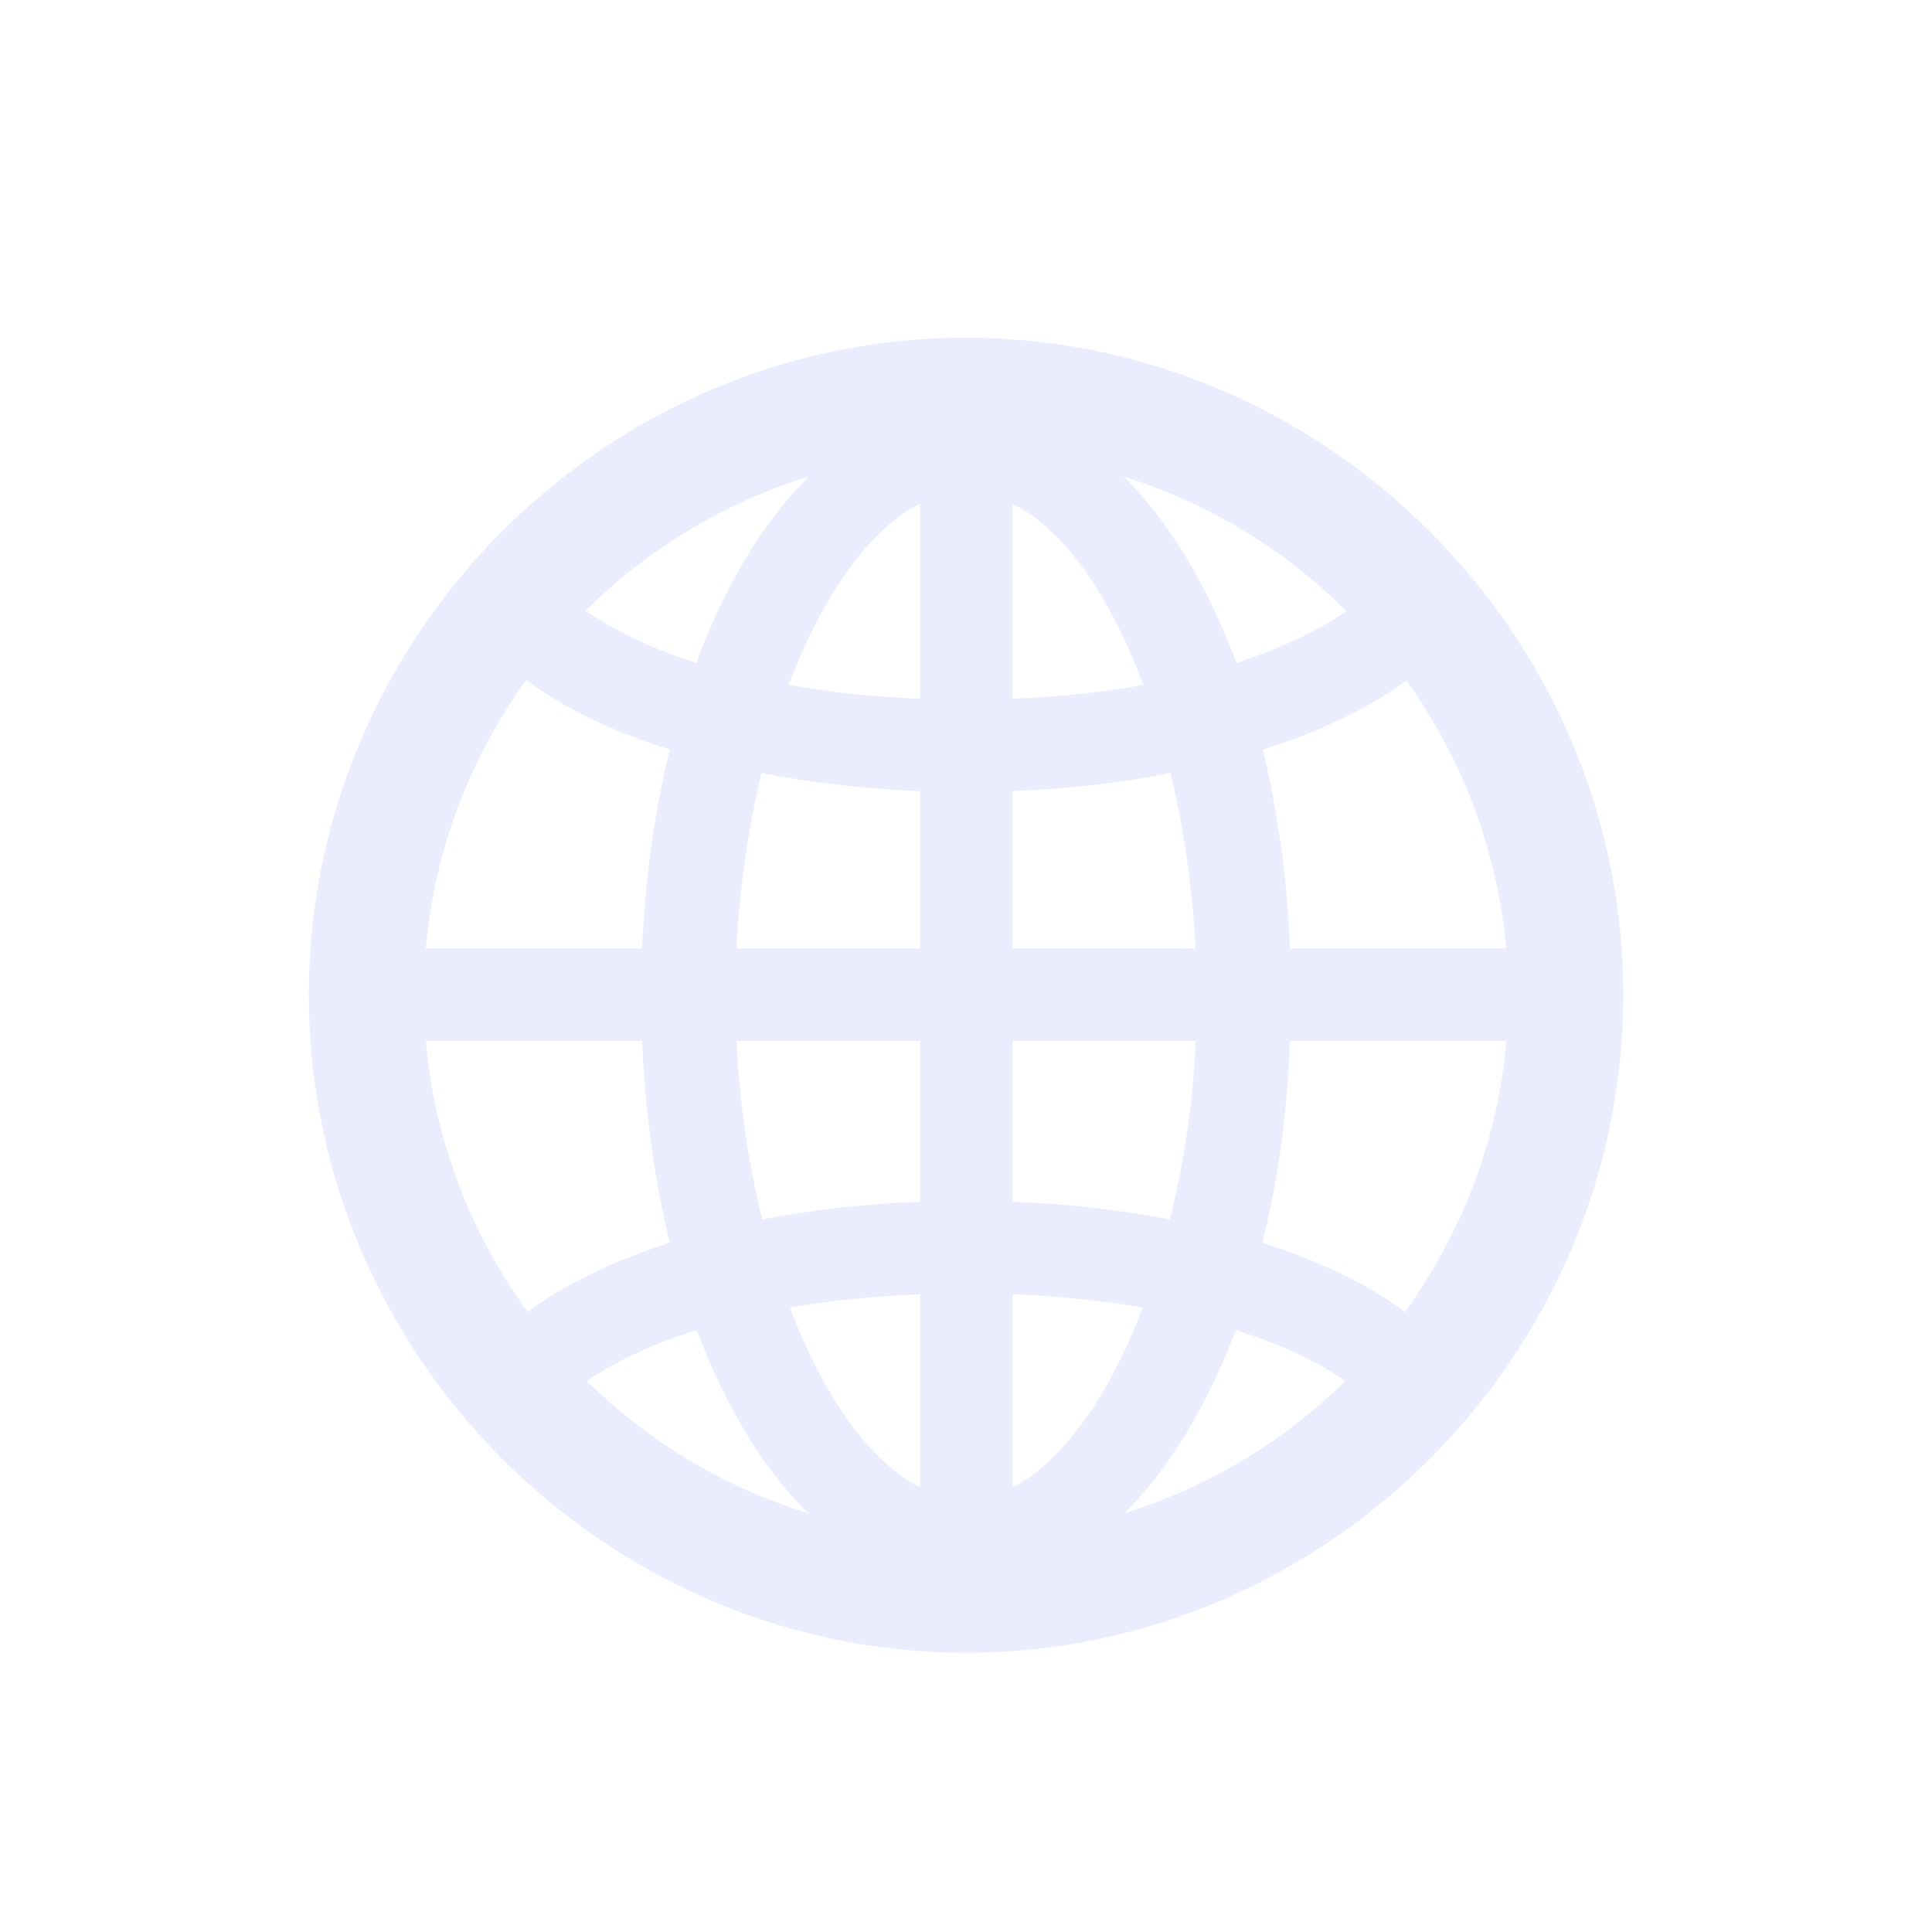 <svg width="20" height="20" viewBox="0 0 20 20" fill="none" xmlns="http://www.w3.org/2000/svg">
<path fill-rule="evenodd" clip-rule="evenodd" d="M10 17.109C13.731 17.109 16.804 14.03 16.804 10.3C16.804 6.569 13.724 3.496 10 3.496C6.27 3.496 3.197 6.569 3.197 10.3C3.197 14.03 6.27 17.109 10 17.109ZM7.207 6.862C6.758 6.719 6.374 6.536 6.061 6.322C6.699 5.69 7.493 5.202 8.372 4.935C7.904 5.397 7.506 6.055 7.207 6.862ZM11.634 4.935C12.103 5.397 12.5 6.061 12.8 6.862C13.242 6.719 13.633 6.536 13.939 6.328C13.301 5.69 12.513 5.208 11.634 4.935ZM9.525 7.233C9.043 7.214 8.588 7.168 8.164 7.09C8.516 6.165 8.998 5.475 9.525 5.215V7.233ZM10.482 5.215V7.233C10.964 7.214 11.419 7.168 11.836 7.09C11.491 6.165 11.009 5.475 10.482 5.215ZM6.647 9.818H4.408C4.499 8.789 4.87 7.838 5.449 7.038C5.834 7.331 6.341 7.572 6.934 7.76C6.778 8.392 6.68 9.082 6.647 9.818ZM13.353 9.818H15.592C15.501 8.796 15.13 7.838 14.557 7.044C14.173 7.331 13.665 7.572 13.073 7.76C13.223 8.392 13.327 9.082 13.353 9.818ZM12.377 9.818H10.482V8.19C11.055 8.164 11.608 8.105 12.116 8.001C12.253 8.568 12.344 9.18 12.377 9.818ZM7.624 9.818H9.525V8.19C8.952 8.164 8.398 8.105 7.884 8.001C7.747 8.568 7.656 9.18 7.624 9.818ZM5.462 13.581C4.877 12.773 4.499 11.816 4.408 10.775H6.647C6.68 11.523 6.778 12.227 6.934 12.865C6.348 13.053 5.847 13.294 5.462 13.581ZM7.624 10.775C7.656 11.426 7.747 12.051 7.891 12.624C8.398 12.526 8.952 12.461 9.525 12.441V10.775H7.624ZM12.11 12.624C11.602 12.526 11.055 12.461 10.482 12.441V10.775H12.377C12.351 11.426 12.253 12.051 12.11 12.624ZM13.067 12.865C13.659 13.053 14.161 13.294 14.545 13.581C15.124 12.773 15.508 11.816 15.593 10.775H13.353C13.327 11.523 13.229 12.227 13.067 12.865ZM9.525 15.397C8.998 15.13 8.522 14.447 8.177 13.535C8.594 13.464 9.043 13.418 9.525 13.398V15.397ZM10.482 13.398V15.397C11.003 15.13 11.485 14.447 11.83 13.535C11.406 13.464 10.957 13.418 10.482 13.398ZM8.366 15.664C7.494 15.397 6.713 14.922 6.075 14.297C6.387 14.082 6.771 13.906 7.214 13.77C7.507 14.557 7.904 15.208 8.366 15.664ZM12.793 13.77C12.494 14.557 12.103 15.208 11.641 15.664C12.507 15.397 13.288 14.922 13.926 14.297C13.62 14.082 13.236 13.906 12.793 13.77Z" fill="#E0E0FF" fill-opacity="0.6"/>
</svg>

